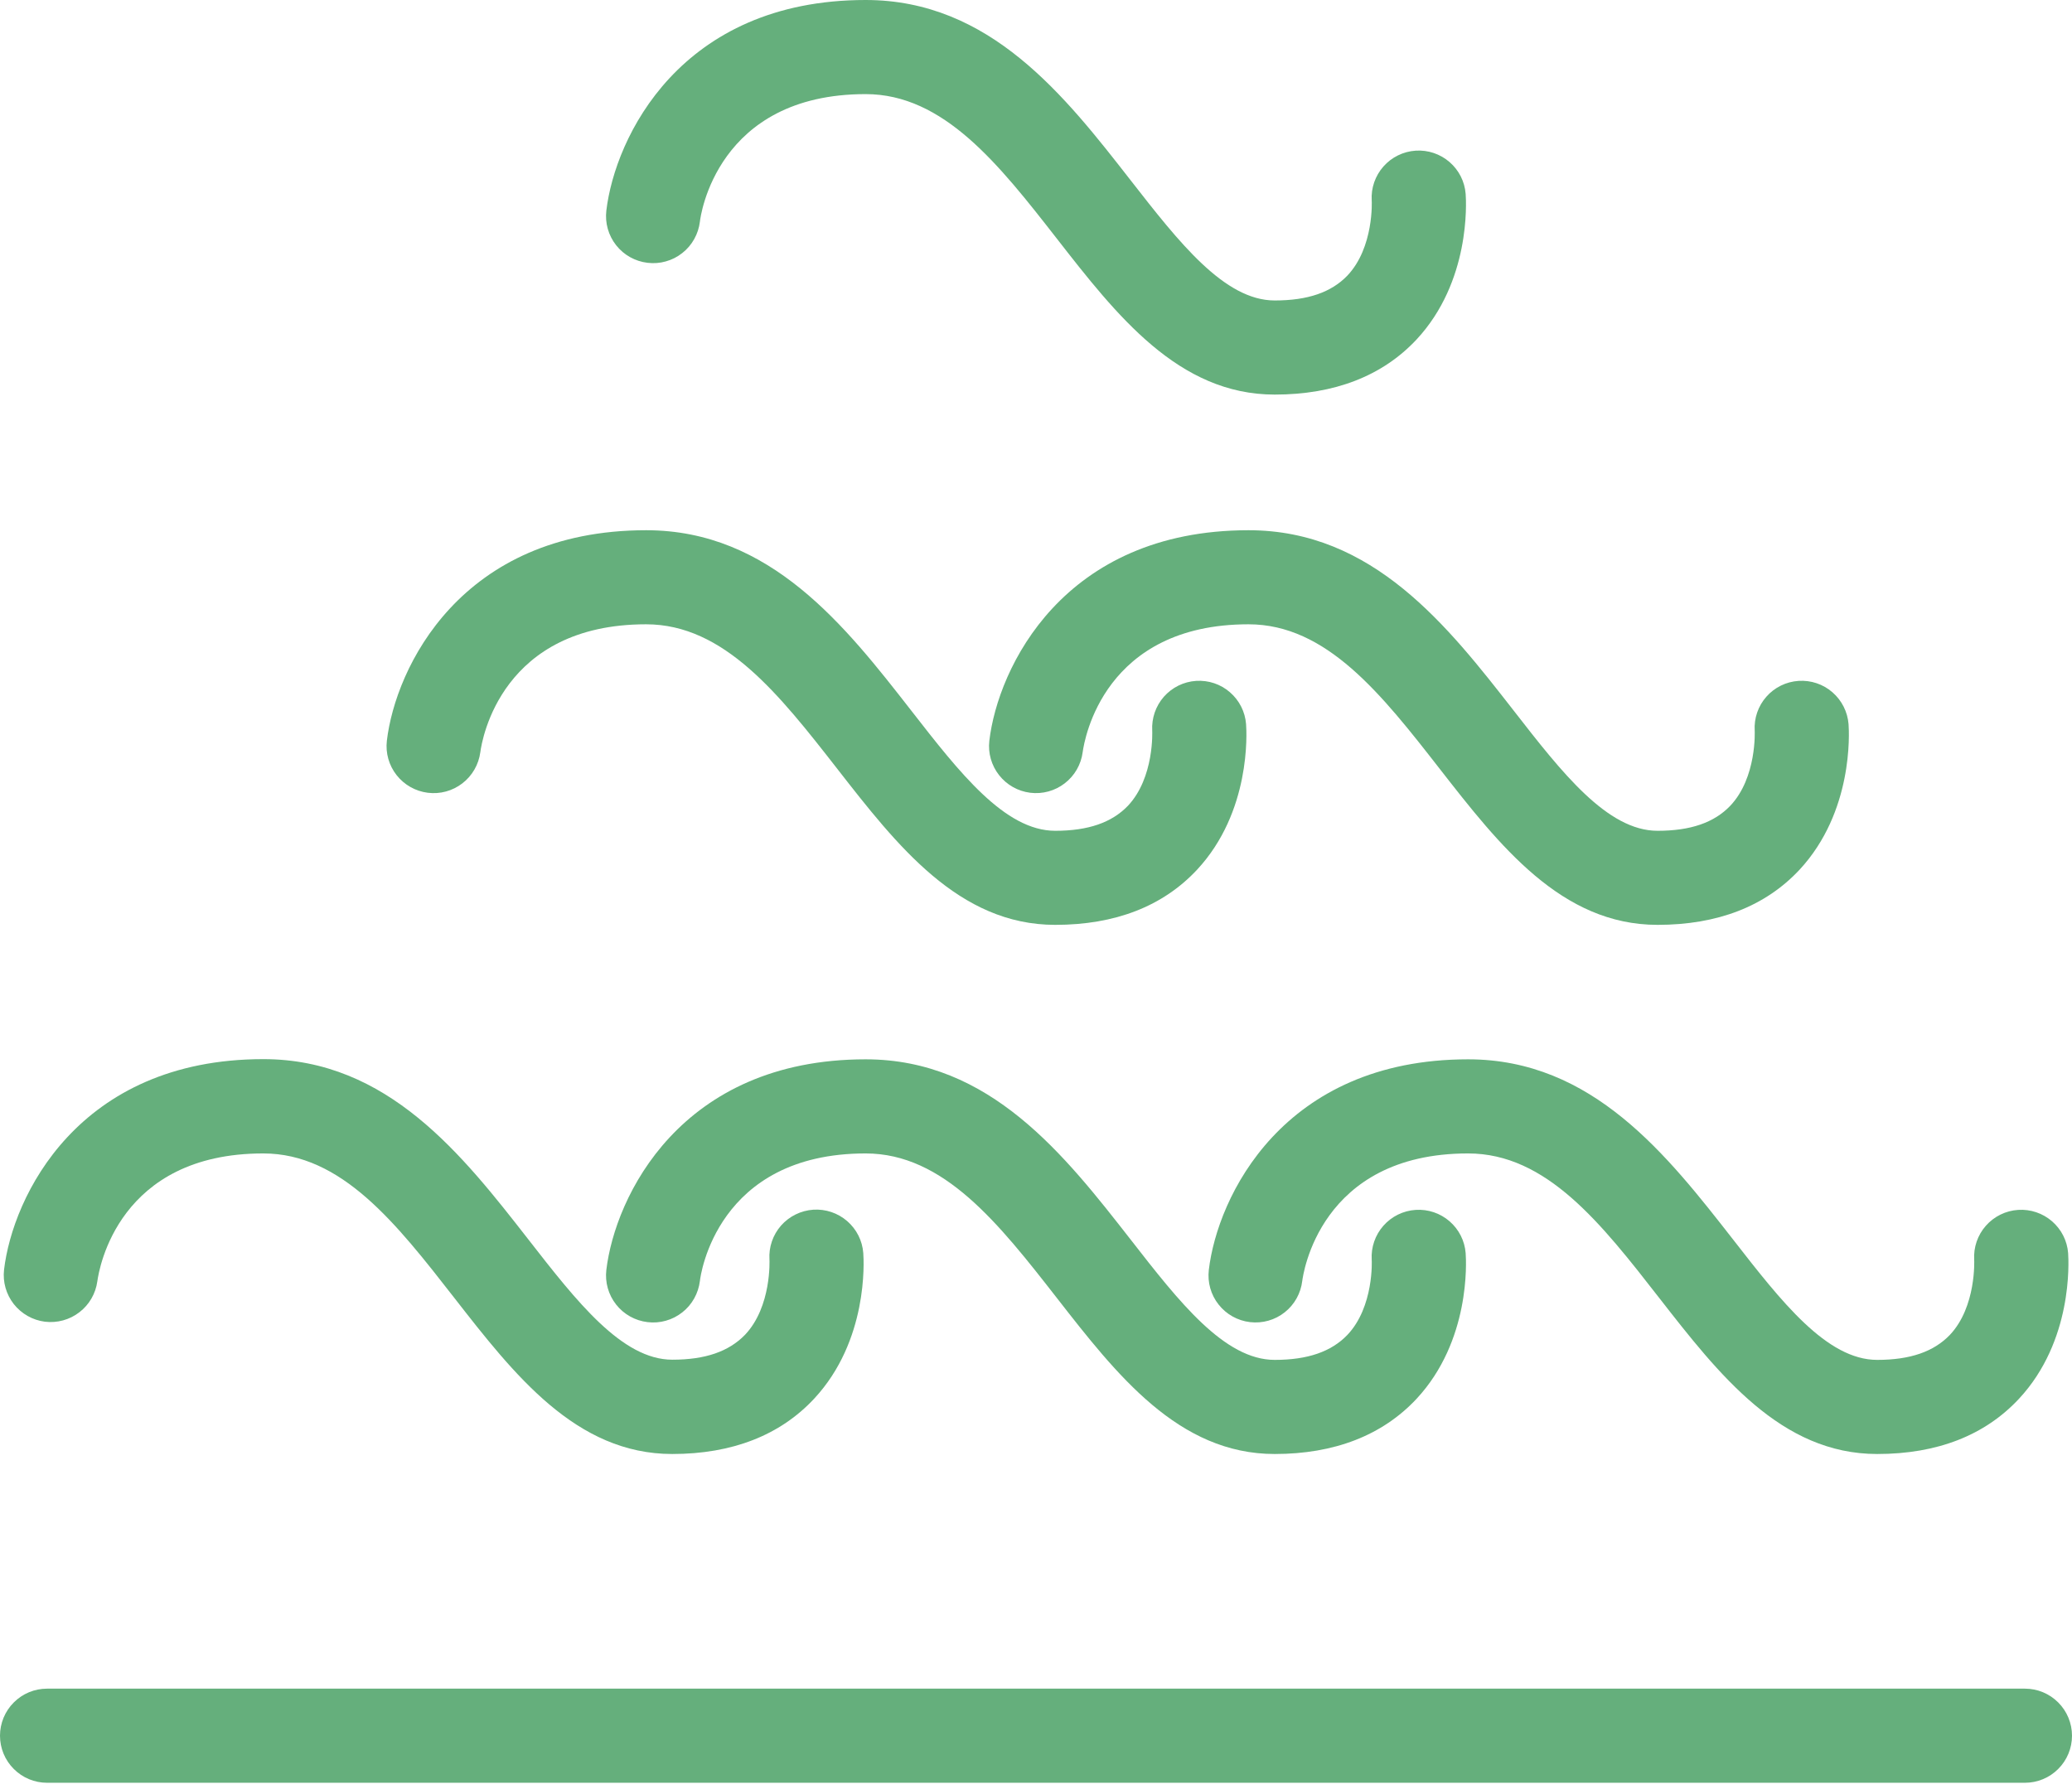 <svg width="44" height="38" viewBox="0 0 44 38" fill="none" xmlns="http://www.w3.org/2000/svg">
<g id="Group 1228">
<path id="Vector" d="M43.001 37.866H0.999C0.734 37.866 0.48 37.761 0.293 37.573C0.105 37.386 0 37.132 0 36.867C0 36.602 0.105 36.347 0.293 36.16C0.48 35.972 0.734 35.867 0.999 35.867H43.001C43.266 35.867 43.52 35.972 43.707 36.16C43.895 36.347 44 36.602 44 36.867C44 37.132 43.895 37.386 43.707 37.573C43.52 37.761 43.266 37.866 43.001 37.866Z" fill="#65AF7C"/>
<path id="Vector_2" d="M22.408 19.644C20.361 19.644 19.048 17.957 17.777 16.326C16.547 14.749 15.378 13.26 13.721 13.26C10.653 13.26 10.236 15.699 10.2 15.977C10.165 16.239 10.028 16.477 9.819 16.638C9.609 16.8 9.345 16.872 9.082 16.838C8.822 16.805 8.585 16.671 8.422 16.464C8.26 16.258 8.185 15.996 8.215 15.735C8.397 14.188 9.784 11.262 13.721 11.262C16.364 11.262 17.953 13.299 19.354 15.097C20.375 16.409 21.338 17.646 22.408 17.646C23.109 17.646 23.607 17.472 23.949 17.118C24.518 16.518 24.468 15.519 24.468 15.519C24.453 15.255 24.542 14.996 24.716 14.798C24.891 14.6 25.136 14.479 25.4 14.462C25.662 14.445 25.921 14.531 26.119 14.704C26.318 14.876 26.441 15.119 26.461 15.381C26.475 15.569 26.563 17.244 25.42 18.473C24.696 19.249 23.683 19.644 22.408 19.644Z" fill="#65AF7C"/>
<path id="Vector_3" d="M35.199 19.644C33.155 19.644 31.842 17.957 30.57 16.326C29.341 14.749 28.172 13.26 26.513 13.26C23.445 13.26 23.029 15.699 22.991 15.977C22.957 16.238 22.82 16.476 22.611 16.637C22.402 16.799 22.138 16.871 21.876 16.838C21.615 16.805 21.378 16.671 21.216 16.464C21.054 16.258 20.979 15.996 21.009 15.735C21.19 14.188 22.575 11.262 26.513 11.262C29.157 11.262 30.746 13.299 32.147 15.097C33.167 16.409 34.132 17.646 35.199 17.646C35.903 17.646 36.399 17.472 36.74 17.118C37.312 16.518 37.262 15.519 37.262 15.519C37.246 15.255 37.335 14.996 37.51 14.798C37.684 14.6 37.93 14.479 38.194 14.462C38.456 14.445 38.714 14.531 38.913 14.704C39.111 14.876 39.234 15.119 39.255 15.381C39.269 15.569 39.355 17.244 38.214 18.473C37.49 19.249 36.475 19.644 35.199 19.644Z" fill="#65AF7C"/>
<path id="Vector_4" d="M27.069 8.381C25.024 8.381 23.711 6.696 22.44 5.065C21.21 3.488 20.041 1.999 18.382 1.999C15.218 1.999 14.874 4.597 14.863 4.707C14.847 4.838 14.806 4.964 14.742 5.078C14.678 5.193 14.592 5.294 14.488 5.375C14.385 5.457 14.267 5.517 14.14 5.552C14.014 5.588 13.882 5.598 13.751 5.582C13.488 5.551 13.248 5.417 13.084 5.209C12.92 5.001 12.845 4.736 12.876 4.473C13.06 2.924 14.445 0 18.382 0C21.027 0 22.613 2.037 24.015 3.836C25.036 5.145 26.001 6.382 27.069 6.382C27.77 6.382 28.268 6.21 28.61 5.856C29.181 5.257 29.131 4.257 29.129 4.257C29.113 3.993 29.203 3.734 29.378 3.536C29.553 3.338 29.799 3.217 30.063 3.2C30.325 3.183 30.584 3.27 30.782 3.442C30.981 3.614 31.104 3.857 31.124 4.119C31.138 4.307 31.224 5.982 30.083 7.209C29.357 7.987 28.336 8.381 27.069 8.381Z" fill="#65AF7C"/>
<path id="Vector_5" d="M14.275 30.883C12.23 30.883 10.917 29.196 9.646 27.565C8.417 25.988 7.257 24.499 5.59 24.499C2.52 24.499 2.105 26.937 2.067 27.215C2.031 27.476 1.895 27.712 1.686 27.872C1.478 28.033 1.214 28.105 0.953 28.073C0.693 28.04 0.456 27.905 0.293 27.699C0.131 27.492 0.056 27.23 0.086 26.969C0.268 25.422 1.655 22.496 5.592 22.496C8.235 22.496 9.824 24.535 11.225 26.332C12.246 27.643 13.21 28.88 14.277 28.88C14.98 28.88 15.476 28.706 15.82 28.352C16.39 27.753 16.34 26.753 16.34 26.753C16.323 26.489 16.412 26.23 16.586 26.031C16.761 25.833 17.007 25.712 17.271 25.694C17.533 25.677 17.792 25.764 17.99 25.936C18.189 26.108 18.312 26.351 18.332 26.613C18.346 26.801 18.434 28.476 17.291 29.706C16.565 30.487 15.544 30.883 14.275 30.883Z" fill="#65AF7C"/>
<path id="Vector_6" d="M27.069 30.883C25.024 30.883 23.711 29.196 22.44 27.565C21.21 25.988 20.041 24.499 18.382 24.499C15.218 24.499 14.874 27.097 14.863 27.207C14.847 27.337 14.806 27.464 14.742 27.578C14.678 27.693 14.592 27.794 14.488 27.875C14.385 27.956 14.267 28.017 14.14 28.052C14.014 28.088 13.882 28.098 13.751 28.082C13.488 28.051 13.248 27.917 13.084 27.709C12.92 27.501 12.845 27.236 12.876 26.973C13.06 25.426 14.445 22.5 18.382 22.5C21.027 22.5 22.613 24.539 24.015 26.335C25.036 27.647 26.001 28.884 27.069 28.884C27.77 28.884 28.268 28.71 28.61 28.356C29.181 27.757 29.131 26.757 29.129 26.757C29.113 26.493 29.202 26.233 29.377 26.035C29.552 25.836 29.799 25.715 30.063 25.698C30.325 25.681 30.584 25.768 30.782 25.94C30.981 26.112 31.104 26.355 31.124 26.617C31.138 26.805 31.224 28.48 30.083 29.709C29.357 30.487 28.336 30.883 27.069 30.883Z" fill="#65AF7C"/>
<path id="Vector_7" d="M39.863 30.883C37.818 30.883 36.503 29.196 35.232 27.565C34.004 25.988 32.843 24.499 31.176 24.499C28.01 24.499 27.669 27.097 27.654 27.207C27.623 27.47 27.489 27.71 27.281 27.874C27.073 28.039 26.808 28.113 26.545 28.082C26.282 28.051 26.042 27.917 25.878 27.709C25.713 27.501 25.639 27.236 25.67 26.973C25.852 25.426 27.239 22.5 31.176 22.5C33.821 22.5 35.407 24.539 36.809 26.335C37.83 27.647 38.793 28.884 39.863 28.884C40.564 28.884 41.062 28.71 41.404 28.356C41.973 27.757 41.923 26.757 41.923 26.757C41.907 26.493 41.996 26.233 42.171 26.035C42.346 25.836 42.593 25.715 42.857 25.698C43.119 25.681 43.377 25.768 43.576 25.94C43.775 26.112 43.898 26.355 43.918 26.617C43.93 26.805 44.018 28.48 42.875 29.709C42.151 30.487 41.138 30.883 39.863 30.883Z" fill="#65AF7C"/>
</g>
</svg>
